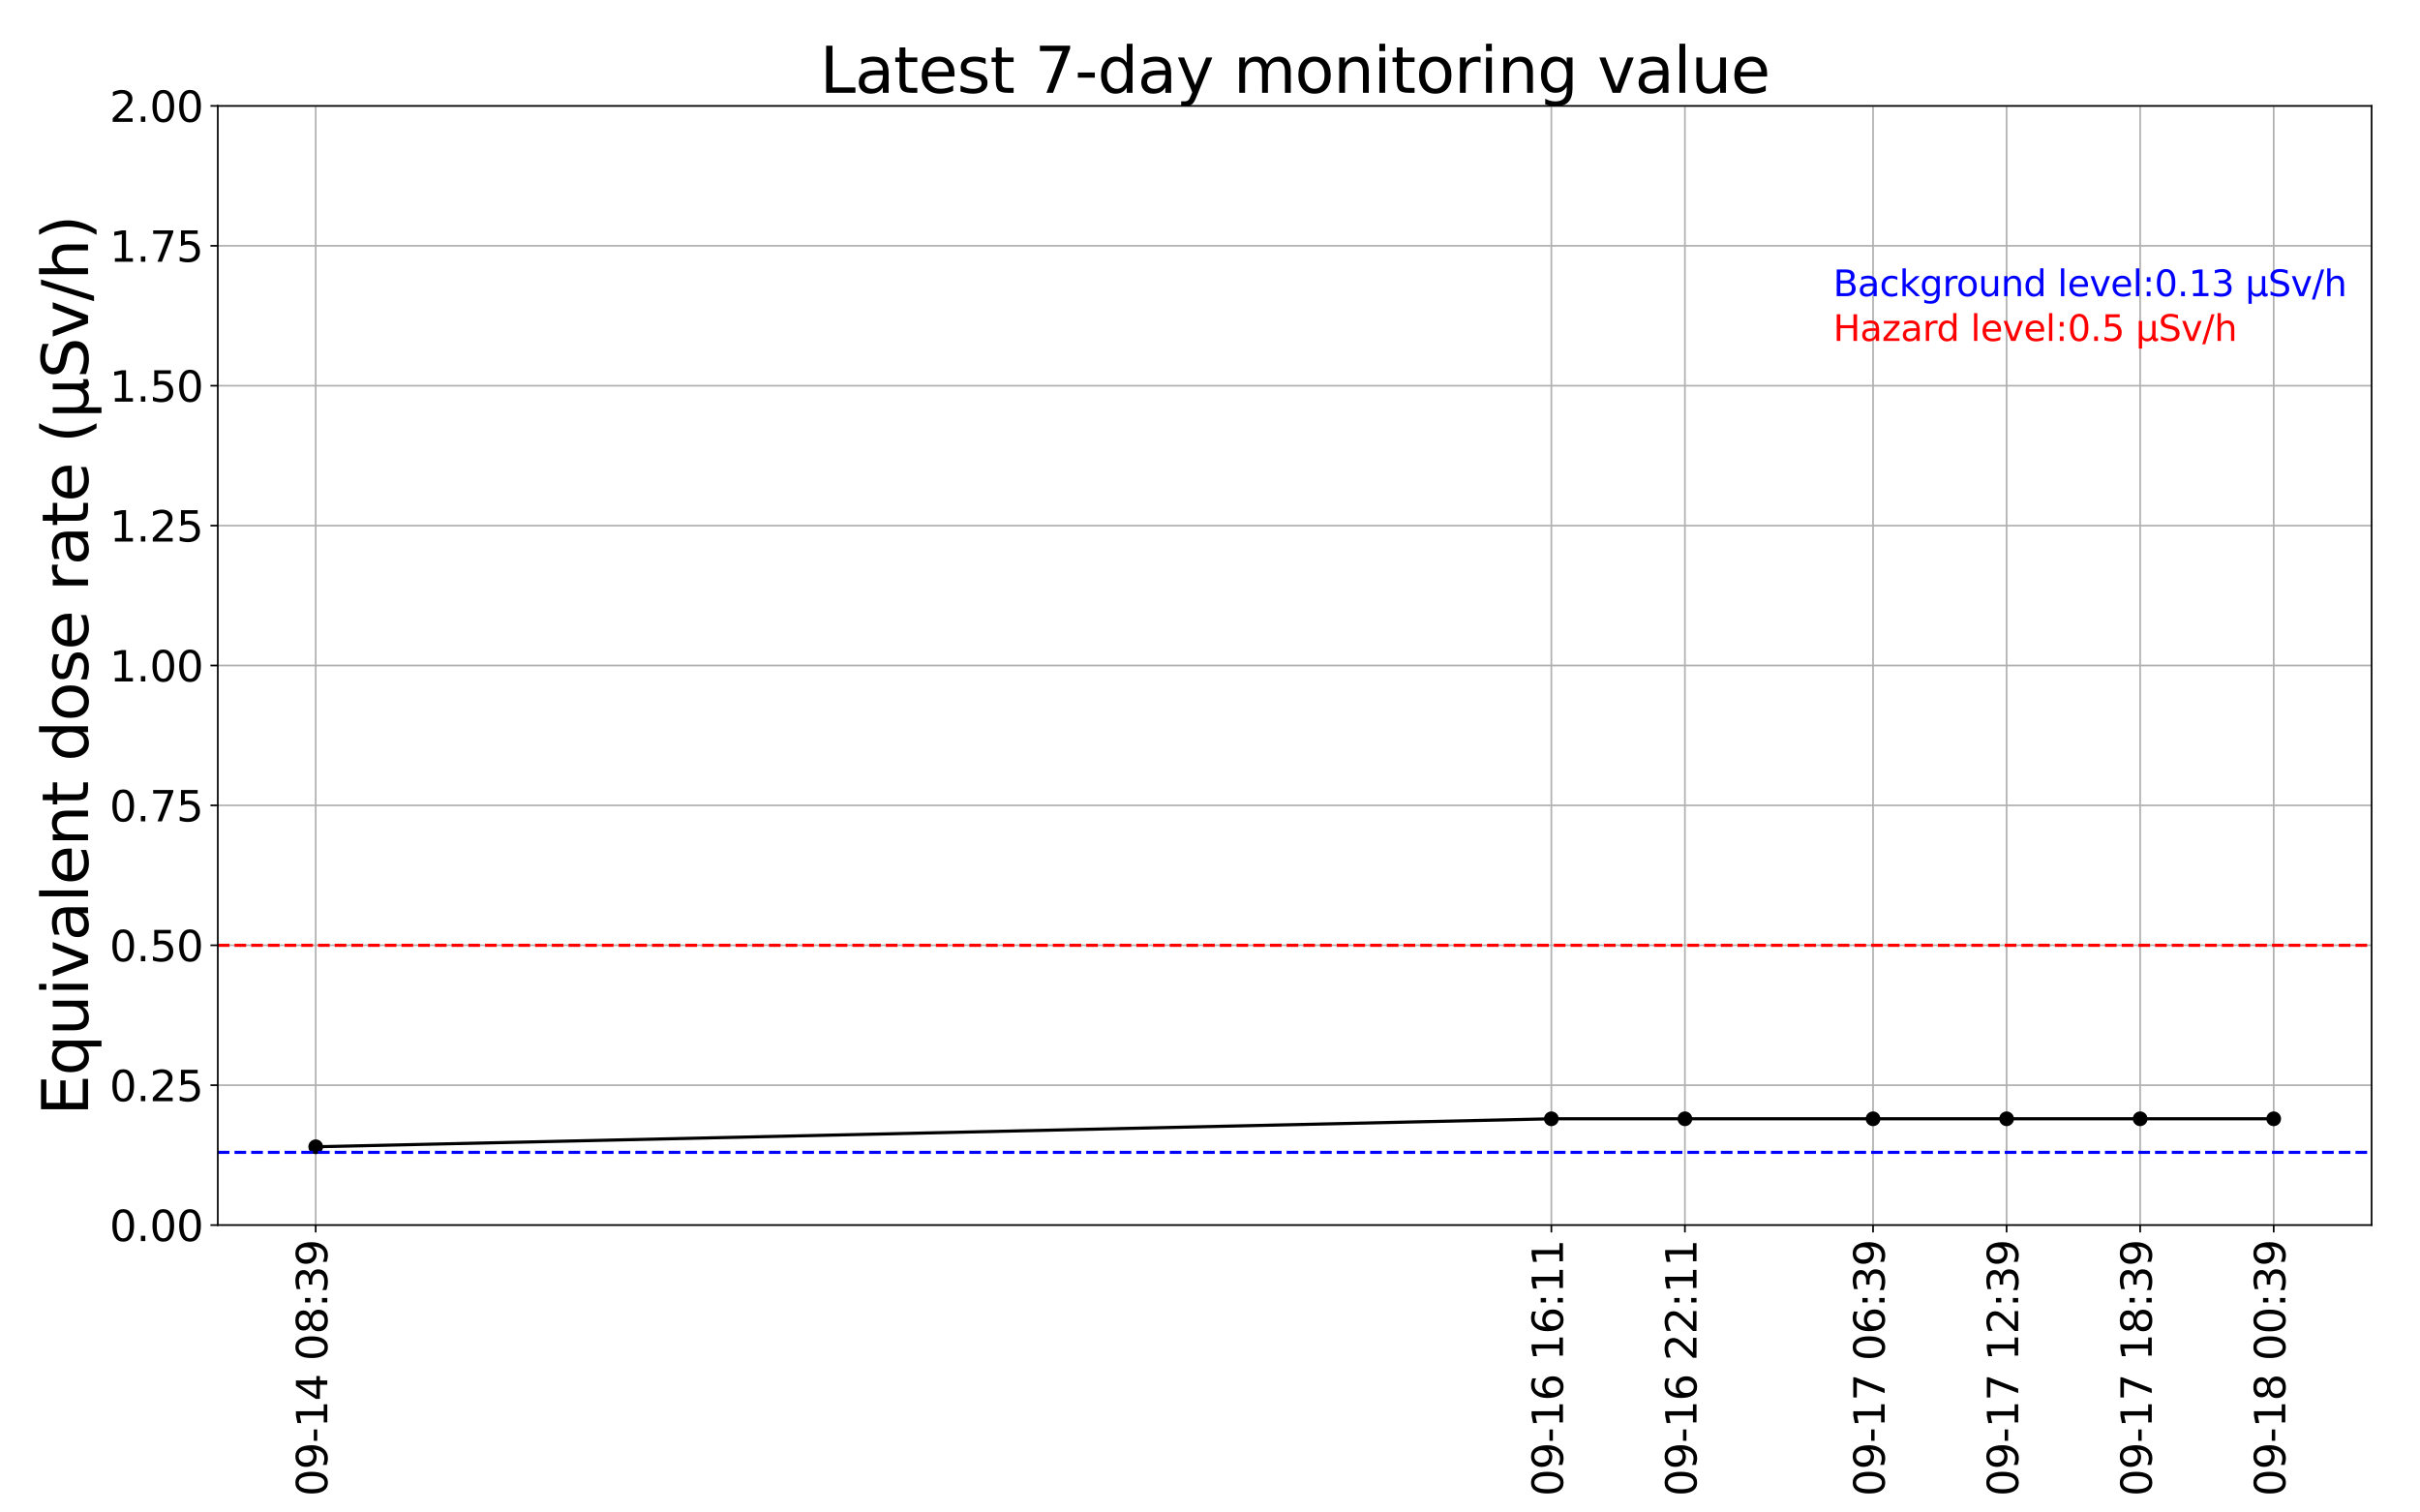<?xml version="1.0" encoding="utf-8" standalone="no"?>
<!DOCTYPE svg PUBLIC "-//W3C//DTD SVG 1.1//EN"
  "http://www.w3.org/Graphics/SVG/1.1/DTD/svg11.dtd">
<svg xmlns:xlink="http://www.w3.org/1999/xlink" width="1152pt" height="720pt" viewBox="0 0 1152 720" xmlns="http://www.w3.org/2000/svg" version="1.1">
 <defs>
  <style type="text/css">*{stroke-linejoin: round; stroke-linecap: butt}</style>
 </defs>
 <g id="figure_1">
  <g id="patch_1">
   <path d="M 0 720 
L 1152 720 
L 1152 0 
L 0 0 
z
" style="fill: #ffffff"/>
  </g>
  <g id="axes_1">
   <g id="patch_2">
    <path d="M 103.68 583.2 
L 1128.96 583.2 
L 1128.96 50.4 
L 103.68 50.4 
z
" style="fill: #ffffff"/>
   </g>
   <g id="matplotlib.axis_1">
    <g id="xtick_1">
     <g id="line2d_1">
      <path d="M 1082.356 583.2 
L 1082.356 50.4 
" clip-path="url(#p655466c804)" style="fill: none; stroke: #b0b0b0; stroke-width: 0.8; stroke-linecap: square"/>
     </g>
     <g id="line2d_2">
      <defs>
       <path id="m53874314ba" d="M 0 0 
L 0 3.5 
" style="stroke: #000000; stroke-width: 0.8"/>
      </defs>
      <g>
       <use xlink:href="#m53874314ba" x="1082.356" y="583.2" style="stroke: #000000; stroke-width: 0.8"/>
      </g>
     </g>
     <g id="text_1">
      <!-- 09-18 00:39 -->
      <g transform="translate(1087.875 712.309) rotate(-90) scale(0.2 -0.2)">
       <defs>
        <path id="DejaVuSans-30" d="M 2034 4250 
Q 1547 4250 1301 3770 
Q 1056 3291 1056 2328 
Q 1056 1369 1301 889 
Q 1547 409 2034 409 
Q 2525 409 2770 889 
Q 3016 1369 3016 2328 
Q 3016 3291 2770 3770 
Q 2525 4250 2034 4250 
z
M 2034 4750 
Q 2819 4750 3233 4129 
Q 3647 3509 3647 2328 
Q 3647 1150 3233 529 
Q 2819 -91 2034 -91 
Q 1250 -91 836 529 
Q 422 1150 422 2328 
Q 422 3509 836 4129 
Q 1250 4750 2034 4750 
z
" transform="scale(0.016)"/>
        <path id="DejaVuSans-39" d="M 703 97 
L 703 672 
Q 941 559 1184 500 
Q 1428 441 1663 441 
Q 2288 441 2617 861 
Q 2947 1281 2994 2138 
Q 2813 1869 2534 1725 
Q 2256 1581 1919 1581 
Q 1219 1581 811 2004 
Q 403 2428 403 3163 
Q 403 3881 828 4315 
Q 1253 4750 1959 4750 
Q 2769 4750 3195 4129 
Q 3622 3509 3622 2328 
Q 3622 1225 3098 567 
Q 2575 -91 1691 -91 
Q 1453 -91 1209 -44 
Q 966 3 703 97 
z
M 1959 2075 
Q 2384 2075 2632 2365 
Q 2881 2656 2881 3163 
Q 2881 3666 2632 3958 
Q 2384 4250 1959 4250 
Q 1534 4250 1286 3958 
Q 1038 3666 1038 3163 
Q 1038 2656 1286 2365 
Q 1534 2075 1959 2075 
z
" transform="scale(0.016)"/>
        <path id="DejaVuSans-2d" d="M 313 2009 
L 1997 2009 
L 1997 1497 
L 313 1497 
L 313 2009 
z
" transform="scale(0.016)"/>
        <path id="DejaVuSans-31" d="M 794 531 
L 1825 531 
L 1825 4091 
L 703 3866 
L 703 4441 
L 1819 4666 
L 2450 4666 
L 2450 531 
L 3481 531 
L 3481 0 
L 794 0 
L 794 531 
z
" transform="scale(0.016)"/>
        <path id="DejaVuSans-38" d="M 2034 2216 
Q 1584 2216 1326 1975 
Q 1069 1734 1069 1313 
Q 1069 891 1326 650 
Q 1584 409 2034 409 
Q 2484 409 2743 651 
Q 3003 894 3003 1313 
Q 3003 1734 2745 1975 
Q 2488 2216 2034 2216 
z
M 1403 2484 
Q 997 2584 770 2862 
Q 544 3141 544 3541 
Q 544 4100 942 4425 
Q 1341 4750 2034 4750 
Q 2731 4750 3128 4425 
Q 3525 4100 3525 3541 
Q 3525 3141 3298 2862 
Q 3072 2584 2669 2484 
Q 3125 2378 3379 2068 
Q 3634 1759 3634 1313 
Q 3634 634 3220 271 
Q 2806 -91 2034 -91 
Q 1263 -91 848 271 
Q 434 634 434 1313 
Q 434 1759 690 2068 
Q 947 2378 1403 2484 
z
M 1172 3481 
Q 1172 3119 1398 2916 
Q 1625 2713 2034 2713 
Q 2441 2713 2670 2916 
Q 2900 3119 2900 3481 
Q 2900 3844 2670 4047 
Q 2441 4250 2034 4250 
Q 1625 4250 1398 4047 
Q 1172 3844 1172 3481 
z
" transform="scale(0.016)"/>
        <path id="DejaVuSans-20" transform="scale(0.016)"/>
        <path id="DejaVuSans-3a" d="M 750 794 
L 1409 794 
L 1409 0 
L 750 0 
L 750 794 
z
M 750 3309 
L 1409 3309 
L 1409 2516 
L 750 2516 
L 750 3309 
z
" transform="scale(0.016)"/>
        <path id="DejaVuSans-33" d="M 2597 2516 
Q 3050 2419 3304 2112 
Q 3559 1806 3559 1356 
Q 3559 666 3084 287 
Q 2609 -91 1734 -91 
Q 1441 -91 1130 -33 
Q 819 25 488 141 
L 488 750 
Q 750 597 1062 519 
Q 1375 441 1716 441 
Q 2309 441 2620 675 
Q 2931 909 2931 1356 
Q 2931 1769 2642 2001 
Q 2353 2234 1838 2234 
L 1294 2234 
L 1294 2753 
L 1863 2753 
Q 2328 2753 2575 2939 
Q 2822 3125 2822 3475 
Q 2822 3834 2567 4026 
Q 2313 4219 1838 4219 
Q 1578 4219 1281 4162 
Q 984 4106 628 3988 
L 628 4550 
Q 988 4650 1302 4700 
Q 1616 4750 1894 4750 
Q 2613 4750 3031 4423 
Q 3450 4097 3450 3541 
Q 3450 3153 3228 2886 
Q 3006 2619 2597 2516 
z
" transform="scale(0.016)"/>
       </defs>
       <use xlink:href="#DejaVuSans-30"/>
       <use xlink:href="#DejaVuSans-39" x="63.623"/>
       <use xlink:href="#DejaVuSans-2d" x="127.246"/>
       <use xlink:href="#DejaVuSans-31" x="163.33"/>
       <use xlink:href="#DejaVuSans-38" x="226.953"/>
       <use xlink:href="#DejaVuSans-20" x="290.576"/>
       <use xlink:href="#DejaVuSans-30" x="322.363"/>
       <use xlink:href="#DejaVuSans-30" x="385.986"/>
       <use xlink:href="#DejaVuSans-3a" x="449.609"/>
       <use xlink:href="#DejaVuSans-33" x="483.301"/>
       <use xlink:href="#DejaVuSans-39" x="546.924"/>
      </g>
     </g>
    </g>
    <g id="xtick_2">
     <g id="line2d_3">
      <path d="M 1018.782 583.2 
L 1018.782 50.4 
" clip-path="url(#p655466c804)" style="fill: none; stroke: #b0b0b0; stroke-width: 0.8; stroke-linecap: square"/>
     </g>
     <g id="line2d_4">
      <g>
       <use xlink:href="#m53874314ba" x="1018.782" y="583.2" style="stroke: #000000; stroke-width: 0.8"/>
      </g>
     </g>
     <g id="text_2">
      <!-- 09-17 18:39 -->
      <g transform="translate(1024.301 712.309) rotate(-90) scale(0.2 -0.2)">
       <defs>
        <path id="DejaVuSans-37" d="M 525 4666 
L 3525 4666 
L 3525 4397 
L 1831 0 
L 1172 0 
L 2766 4134 
L 525 4134 
L 525 4666 
z
" transform="scale(0.016)"/>
       </defs>
       <use xlink:href="#DejaVuSans-30"/>
       <use xlink:href="#DejaVuSans-39" x="63.623"/>
       <use xlink:href="#DejaVuSans-2d" x="127.246"/>
       <use xlink:href="#DejaVuSans-31" x="163.33"/>
       <use xlink:href="#DejaVuSans-37" x="226.953"/>
       <use xlink:href="#DejaVuSans-20" x="290.576"/>
       <use xlink:href="#DejaVuSans-31" x="322.363"/>
       <use xlink:href="#DejaVuSans-38" x="385.986"/>
       <use xlink:href="#DejaVuSans-3a" x="449.609"/>
       <use xlink:href="#DejaVuSans-33" x="483.301"/>
       <use xlink:href="#DejaVuSans-39" x="546.924"/>
      </g>
     </g>
    </g>
    <g id="xtick_3">
     <g id="line2d_5">
      <path d="M 955.208 583.2 
L 955.208 50.4 
" clip-path="url(#p655466c804)" style="fill: none; stroke: #b0b0b0; stroke-width: 0.8; stroke-linecap: square"/>
     </g>
     <g id="line2d_6">
      <g>
       <use xlink:href="#m53874314ba" x="955.208" y="583.2" style="stroke: #000000; stroke-width: 0.8"/>
      </g>
     </g>
     <g id="text_3">
      <!-- 09-17 12:39 -->
      <g transform="translate(960.727 712.309) rotate(-90) scale(0.2 -0.2)">
       <defs>
        <path id="DejaVuSans-32" d="M 1228 531 
L 3431 531 
L 3431 0 
L 469 0 
L 469 531 
Q 828 903 1448 1529 
Q 2069 2156 2228 2338 
Q 2531 2678 2651 2914 
Q 2772 3150 2772 3378 
Q 2772 3750 2511 3984 
Q 2250 4219 1831 4219 
Q 1534 4219 1204 4116 
Q 875 4013 500 3803 
L 500 4441 
Q 881 4594 1212 4672 
Q 1544 4750 1819 4750 
Q 2544 4750 2975 4387 
Q 3406 4025 3406 3419 
Q 3406 3131 3298 2873 
Q 3191 2616 2906 2266 
Q 2828 2175 2409 1742 
Q 1991 1309 1228 531 
z
" transform="scale(0.016)"/>
       </defs>
       <use xlink:href="#DejaVuSans-30"/>
       <use xlink:href="#DejaVuSans-39" x="63.623"/>
       <use xlink:href="#DejaVuSans-2d" x="127.246"/>
       <use xlink:href="#DejaVuSans-31" x="163.33"/>
       <use xlink:href="#DejaVuSans-37" x="226.953"/>
       <use xlink:href="#DejaVuSans-20" x="290.576"/>
       <use xlink:href="#DejaVuSans-31" x="322.363"/>
       <use xlink:href="#DejaVuSans-32" x="385.986"/>
       <use xlink:href="#DejaVuSans-3a" x="449.609"/>
       <use xlink:href="#DejaVuSans-33" x="483.301"/>
       <use xlink:href="#DejaVuSans-39" x="546.924"/>
      </g>
     </g>
    </g>
    <g id="xtick_4">
     <g id="line2d_7">
      <path d="M 891.631 583.2 
L 891.631 50.4 
" clip-path="url(#p655466c804)" style="fill: none; stroke: #b0b0b0; stroke-width: 0.8; stroke-linecap: square"/>
     </g>
     <g id="line2d_8">
      <g>
       <use xlink:href="#m53874314ba" x="891.631" y="583.2" style="stroke: #000000; stroke-width: 0.8"/>
      </g>
     </g>
     <g id="text_4">
      <!-- 09-17 06:39 -->
      <g transform="translate(897.15 712.309) rotate(-90) scale(0.2 -0.2)">
       <defs>
        <path id="DejaVuSans-36" d="M 2113 2584 
Q 1688 2584 1439 2293 
Q 1191 2003 1191 1497 
Q 1191 994 1439 701 
Q 1688 409 2113 409 
Q 2538 409 2786 701 
Q 3034 994 3034 1497 
Q 3034 2003 2786 2293 
Q 2538 2584 2113 2584 
z
M 3366 4563 
L 3366 3988 
Q 3128 4100 2886 4159 
Q 2644 4219 2406 4219 
Q 1781 4219 1451 3797 
Q 1122 3375 1075 2522 
Q 1259 2794 1537 2939 
Q 1816 3084 2150 3084 
Q 2853 3084 3261 2657 
Q 3669 2231 3669 1497 
Q 3669 778 3244 343 
Q 2819 -91 2113 -91 
Q 1303 -91 875 529 
Q 447 1150 447 2328 
Q 447 3434 972 4092 
Q 1497 4750 2381 4750 
Q 2619 4750 2861 4703 
Q 3103 4656 3366 4563 
z
" transform="scale(0.016)"/>
       </defs>
       <use xlink:href="#DejaVuSans-30"/>
       <use xlink:href="#DejaVuSans-39" x="63.623"/>
       <use xlink:href="#DejaVuSans-2d" x="127.246"/>
       <use xlink:href="#DejaVuSans-31" x="163.33"/>
       <use xlink:href="#DejaVuSans-37" x="226.953"/>
       <use xlink:href="#DejaVuSans-20" x="290.576"/>
       <use xlink:href="#DejaVuSans-30" x="322.363"/>
       <use xlink:href="#DejaVuSans-36" x="385.986"/>
       <use xlink:href="#DejaVuSans-3a" x="449.609"/>
       <use xlink:href="#DejaVuSans-33" x="483.301"/>
       <use xlink:href="#DejaVuSans-39" x="546.924"/>
      </g>
     </g>
    </g>
    <g id="xtick_5">
     <g id="line2d_9">
      <path d="M 802.076 583.2 
L 802.076 50.4 
" clip-path="url(#p655466c804)" style="fill: none; stroke: #b0b0b0; stroke-width: 0.8; stroke-linecap: square"/>
     </g>
     <g id="line2d_10">
      <g>
       <use xlink:href="#m53874314ba" x="802.076" y="583.2" style="stroke: #000000; stroke-width: 0.8"/>
      </g>
     </g>
     <g id="text_5">
      <!-- 09-16 22:11 -->
      <g transform="translate(807.595 712.309) rotate(-90) scale(0.2 -0.2)">
       <use xlink:href="#DejaVuSans-30"/>
       <use xlink:href="#DejaVuSans-39" x="63.623"/>
       <use xlink:href="#DejaVuSans-2d" x="127.246"/>
       <use xlink:href="#DejaVuSans-31" x="163.33"/>
       <use xlink:href="#DejaVuSans-36" x="226.953"/>
       <use xlink:href="#DejaVuSans-20" x="290.576"/>
       <use xlink:href="#DejaVuSans-32" x="322.363"/>
       <use xlink:href="#DejaVuSans-32" x="385.986"/>
       <use xlink:href="#DejaVuSans-3a" x="449.609"/>
       <use xlink:href="#DejaVuSans-31" x="483.301"/>
       <use xlink:href="#DejaVuSans-31" x="546.924"/>
      </g>
     </g>
    </g>
    <g id="xtick_6">
     <g id="line2d_11">
      <path d="M 738.502 583.2 
L 738.502 50.4 
" clip-path="url(#p655466c804)" style="fill: none; stroke: #b0b0b0; stroke-width: 0.8; stroke-linecap: square"/>
     </g>
     <g id="line2d_12">
      <g>
       <use xlink:href="#m53874314ba" x="738.502" y="583.2" style="stroke: #000000; stroke-width: 0.8"/>
      </g>
     </g>
     <g id="text_6">
      <!-- 09-16 16:11 -->
      <g transform="translate(744.021 712.309) rotate(-90) scale(0.2 -0.2)">
       <use xlink:href="#DejaVuSans-30"/>
       <use xlink:href="#DejaVuSans-39" x="63.623"/>
       <use xlink:href="#DejaVuSans-2d" x="127.246"/>
       <use xlink:href="#DejaVuSans-31" x="163.33"/>
       <use xlink:href="#DejaVuSans-36" x="226.953"/>
       <use xlink:href="#DejaVuSans-20" x="290.576"/>
       <use xlink:href="#DejaVuSans-31" x="322.363"/>
       <use xlink:href="#DejaVuSans-36" x="385.986"/>
       <use xlink:href="#DejaVuSans-3a" x="449.609"/>
       <use xlink:href="#DejaVuSans-31" x="483.301"/>
       <use xlink:href="#DejaVuSans-31" x="546.924"/>
      </g>
     </g>
    </g>
    <g id="xtick_7">
     <g id="line2d_13">
      <path d="M 150.284 583.2 
L 150.284 50.4 
" clip-path="url(#p655466c804)" style="fill: none; stroke: #b0b0b0; stroke-width: 0.8; stroke-linecap: square"/>
     </g>
     <g id="line2d_14">
      <g>
       <use xlink:href="#m53874314ba" x="150.284" y="583.2" style="stroke: #000000; stroke-width: 0.8"/>
      </g>
     </g>
     <g id="text_7">
      <!-- 09-14 08:39 -->
      <g transform="translate(155.802 712.309) rotate(-90) scale(0.2 -0.2)">
       <defs>
        <path id="DejaVuSans-34" d="M 2419 4116 
L 825 1625 
L 2419 1625 
L 2419 4116 
z
M 2253 4666 
L 3047 4666 
L 3047 1625 
L 3713 1625 
L 3713 1100 
L 3047 1100 
L 3047 0 
L 2419 0 
L 2419 1100 
L 313 1100 
L 313 1709 
L 2253 4666 
z
" transform="scale(0.016)"/>
       </defs>
       <use xlink:href="#DejaVuSans-30"/>
       <use xlink:href="#DejaVuSans-39" x="63.623"/>
       <use xlink:href="#DejaVuSans-2d" x="127.246"/>
       <use xlink:href="#DejaVuSans-31" x="163.33"/>
       <use xlink:href="#DejaVuSans-34" x="226.953"/>
       <use xlink:href="#DejaVuSans-20" x="290.576"/>
       <use xlink:href="#DejaVuSans-30" x="322.363"/>
       <use xlink:href="#DejaVuSans-38" x="385.986"/>
       <use xlink:href="#DejaVuSans-3a" x="449.609"/>
       <use xlink:href="#DejaVuSans-33" x="483.301"/>
       <use xlink:href="#DejaVuSans-39" x="546.924"/>
      </g>
     </g>
    </g>
   </g>
   <g id="matplotlib.axis_2">
    <g id="ytick_1">
     <g id="line2d_15">
      <path d="M 103.68 583.2 
L 1128.96 583.2 
" clip-path="url(#p655466c804)" style="fill: none; stroke: #b0b0b0; stroke-width: 0.8; stroke-linecap: square"/>
     </g>
     <g id="line2d_16">
      <defs>
       <path id="m4d4f317a4c" d="M 0 0 
L -3.5 0 
" style="stroke: #000000; stroke-width: 0.8"/>
      </defs>
      <g>
       <use xlink:href="#m4d4f317a4c" x="103.68" y="583.2" style="stroke: #000000; stroke-width: 0.8"/>
      </g>
     </g>
     <g id="text_8">
      <!-- 0.00 -->
      <g transform="translate(52.149 590.798) scale(0.2 -0.2)">
       <defs>
        <path id="DejaVuSans-2e" d="M 684 794 
L 1344 794 
L 1344 0 
L 684 0 
L 684 794 
z
" transform="scale(0.016)"/>
       </defs>
       <use xlink:href="#DejaVuSans-30"/>
       <use xlink:href="#DejaVuSans-2e" x="63.623"/>
       <use xlink:href="#DejaVuSans-30" x="95.41"/>
       <use xlink:href="#DejaVuSans-30" x="159.033"/>
      </g>
     </g>
    </g>
    <g id="ytick_2">
     <g id="line2d_17">
      <path d="M 103.68 516.6 
L 1128.96 516.6 
" clip-path="url(#p655466c804)" style="fill: none; stroke: #b0b0b0; stroke-width: 0.8; stroke-linecap: square"/>
     </g>
     <g id="line2d_18">
      <g>
       <use xlink:href="#m4d4f317a4c" x="103.68" y="516.6" style="stroke: #000000; stroke-width: 0.8"/>
      </g>
     </g>
     <g id="text_9">
      <!-- 0.25 -->
      <g transform="translate(52.149 524.198) scale(0.2 -0.2)">
       <defs>
        <path id="DejaVuSans-35" d="M 691 4666 
L 3169 4666 
L 3169 4134 
L 1269 4134 
L 1269 2991 
Q 1406 3038 1543 3061 
Q 1681 3084 1819 3084 
Q 2600 3084 3056 2656 
Q 3513 2228 3513 1497 
Q 3513 744 3044 326 
Q 2575 -91 1722 -91 
Q 1428 -91 1123 -41 
Q 819 9 494 109 
L 494 744 
Q 775 591 1075 516 
Q 1375 441 1709 441 
Q 2250 441 2565 725 
Q 2881 1009 2881 1497 
Q 2881 1984 2565 2268 
Q 2250 2553 1709 2553 
Q 1456 2553 1204 2497 
Q 953 2441 691 2322 
L 691 4666 
z
" transform="scale(0.016)"/>
       </defs>
       <use xlink:href="#DejaVuSans-30"/>
       <use xlink:href="#DejaVuSans-2e" x="63.623"/>
       <use xlink:href="#DejaVuSans-32" x="95.41"/>
       <use xlink:href="#DejaVuSans-35" x="159.033"/>
      </g>
     </g>
    </g>
    <g id="ytick_3">
     <g id="line2d_19">
      <path d="M 103.68 450 
L 1128.96 450 
" clip-path="url(#p655466c804)" style="fill: none; stroke: #b0b0b0; stroke-width: 0.8; stroke-linecap: square"/>
     </g>
     <g id="line2d_20">
      <g>
       <use xlink:href="#m4d4f317a4c" x="103.68" y="450" style="stroke: #000000; stroke-width: 0.8"/>
      </g>
     </g>
     <g id="text_10">
      <!-- 0.50 -->
      <g transform="translate(52.149 457.598) scale(0.2 -0.2)">
       <use xlink:href="#DejaVuSans-30"/>
       <use xlink:href="#DejaVuSans-2e" x="63.623"/>
       <use xlink:href="#DejaVuSans-35" x="95.41"/>
       <use xlink:href="#DejaVuSans-30" x="159.033"/>
      </g>
     </g>
    </g>
    <g id="ytick_4">
     <g id="line2d_21">
      <path d="M 103.68 383.4 
L 1128.96 383.4 
" clip-path="url(#p655466c804)" style="fill: none; stroke: #b0b0b0; stroke-width: 0.8; stroke-linecap: square"/>
     </g>
     <g id="line2d_22">
      <g>
       <use xlink:href="#m4d4f317a4c" x="103.68" y="383.4" style="stroke: #000000; stroke-width: 0.8"/>
      </g>
     </g>
     <g id="text_11">
      <!-- 0.75 -->
      <g transform="translate(52.149 390.998) scale(0.2 -0.2)">
       <use xlink:href="#DejaVuSans-30"/>
       <use xlink:href="#DejaVuSans-2e" x="63.623"/>
       <use xlink:href="#DejaVuSans-37" x="95.41"/>
       <use xlink:href="#DejaVuSans-35" x="159.033"/>
      </g>
     </g>
    </g>
    <g id="ytick_5">
     <g id="line2d_23">
      <path d="M 103.68 316.8 
L 1128.96 316.8 
" clip-path="url(#p655466c804)" style="fill: none; stroke: #b0b0b0; stroke-width: 0.8; stroke-linecap: square"/>
     </g>
     <g id="line2d_24">
      <g>
       <use xlink:href="#m4d4f317a4c" x="103.68" y="316.8" style="stroke: #000000; stroke-width: 0.8"/>
      </g>
     </g>
     <g id="text_12">
      <!-- 1.00 -->
      <g transform="translate(52.149 324.398) scale(0.2 -0.2)">
       <use xlink:href="#DejaVuSans-31"/>
       <use xlink:href="#DejaVuSans-2e" x="63.623"/>
       <use xlink:href="#DejaVuSans-30" x="95.41"/>
       <use xlink:href="#DejaVuSans-30" x="159.033"/>
      </g>
     </g>
    </g>
    <g id="ytick_6">
     <g id="line2d_25">
      <path d="M 103.68 250.2 
L 1128.96 250.2 
" clip-path="url(#p655466c804)" style="fill: none; stroke: #b0b0b0; stroke-width: 0.8; stroke-linecap: square"/>
     </g>
     <g id="line2d_26">
      <g>
       <use xlink:href="#m4d4f317a4c" x="103.68" y="250.2" style="stroke: #000000; stroke-width: 0.8"/>
      </g>
     </g>
     <g id="text_13">
      <!-- 1.25 -->
      <g transform="translate(52.149 257.798) scale(0.2 -0.2)">
       <use xlink:href="#DejaVuSans-31"/>
       <use xlink:href="#DejaVuSans-2e" x="63.623"/>
       <use xlink:href="#DejaVuSans-32" x="95.41"/>
       <use xlink:href="#DejaVuSans-35" x="159.033"/>
      </g>
     </g>
    </g>
    <g id="ytick_7">
     <g id="line2d_27">
      <path d="M 103.68 183.6 
L 1128.96 183.6 
" clip-path="url(#p655466c804)" style="fill: none; stroke: #b0b0b0; stroke-width: 0.8; stroke-linecap: square"/>
     </g>
     <g id="line2d_28">
      <g>
       <use xlink:href="#m4d4f317a4c" x="103.68" y="183.6" style="stroke: #000000; stroke-width: 0.8"/>
      </g>
     </g>
     <g id="text_14">
      <!-- 1.50 -->
      <g transform="translate(52.149 191.198) scale(0.2 -0.2)">
       <use xlink:href="#DejaVuSans-31"/>
       <use xlink:href="#DejaVuSans-2e" x="63.623"/>
       <use xlink:href="#DejaVuSans-35" x="95.41"/>
       <use xlink:href="#DejaVuSans-30" x="159.033"/>
      </g>
     </g>
    </g>
    <g id="ytick_8">
     <g id="line2d_29">
      <path d="M 103.68 117 
L 1128.96 117 
" clip-path="url(#p655466c804)" style="fill: none; stroke: #b0b0b0; stroke-width: 0.8; stroke-linecap: square"/>
     </g>
     <g id="line2d_30">
      <g>
       <use xlink:href="#m4d4f317a4c" x="103.68" y="117" style="stroke: #000000; stroke-width: 0.8"/>
      </g>
     </g>
     <g id="text_15">
      <!-- 1.75 -->
      <g transform="translate(52.149 124.598) scale(0.2 -0.2)">
       <use xlink:href="#DejaVuSans-31"/>
       <use xlink:href="#DejaVuSans-2e" x="63.623"/>
       <use xlink:href="#DejaVuSans-37" x="95.41"/>
       <use xlink:href="#DejaVuSans-35" x="159.033"/>
      </g>
     </g>
    </g>
    <g id="ytick_9">
     <g id="line2d_31">
      <path d="M 103.68 50.4 
L 1128.96 50.4 
" clip-path="url(#p655466c804)" style="fill: none; stroke: #b0b0b0; stroke-width: 0.8; stroke-linecap: square"/>
     </g>
     <g id="line2d_32">
      <g>
       <use xlink:href="#m4d4f317a4c" x="103.68" y="50.4" style="stroke: #000000; stroke-width: 0.8"/>
      </g>
     </g>
     <g id="text_16">
      <!-- 2.00 -->
      <g transform="translate(52.149 57.998) scale(0.2 -0.2)">
       <use xlink:href="#DejaVuSans-32"/>
       <use xlink:href="#DejaVuSans-2e" x="63.623"/>
       <use xlink:href="#DejaVuSans-30" x="95.41"/>
       <use xlink:href="#DejaVuSans-30" x="159.033"/>
      </g>
     </g>
    </g>
    <g id="text_17">
     <!-- Equivalent dose rate (μSv/h) -->
     <g transform="translate(41.91 531.052) rotate(-90) scale(0.3 -0.3)">
      <defs>
       <path id="DejaVuSans-45" d="M 628 4666 
L 3578 4666 
L 3578 4134 
L 1259 4134 
L 1259 2753 
L 3481 2753 
L 3481 2222 
L 1259 2222 
L 1259 531 
L 3634 531 
L 3634 0 
L 628 0 
L 628 4666 
z
" transform="scale(0.016)"/>
       <path id="DejaVuSans-71" d="M 947 1747 
Q 947 1113 1208 752 
Q 1469 391 1925 391 
Q 2381 391 2643 752 
Q 2906 1113 2906 1747 
Q 2906 2381 2643 2742 
Q 2381 3103 1925 3103 
Q 1469 3103 1208 2742 
Q 947 2381 947 1747 
z
M 2906 525 
Q 2725 213 2448 61 
Q 2172 -91 1784 -91 
Q 1150 -91 751 415 
Q 353 922 353 1747 
Q 353 2572 751 3078 
Q 1150 3584 1784 3584 
Q 2172 3584 2448 3432 
Q 2725 3281 2906 2969 
L 2906 3500 
L 3481 3500 
L 3481 -1331 
L 2906 -1331 
L 2906 525 
z
" transform="scale(0.016)"/>
       <path id="DejaVuSans-75" d="M 544 1381 
L 544 3500 
L 1119 3500 
L 1119 1403 
Q 1119 906 1312 657 
Q 1506 409 1894 409 
Q 2359 409 2629 706 
Q 2900 1003 2900 1516 
L 2900 3500 
L 3475 3500 
L 3475 0 
L 2900 0 
L 2900 538 
Q 2691 219 2414 64 
Q 2138 -91 1772 -91 
Q 1169 -91 856 284 
Q 544 659 544 1381 
z
M 1991 3584 
L 1991 3584 
z
" transform="scale(0.016)"/>
       <path id="DejaVuSans-69" d="M 603 3500 
L 1178 3500 
L 1178 0 
L 603 0 
L 603 3500 
z
M 603 4863 
L 1178 4863 
L 1178 4134 
L 603 4134 
L 603 4863 
z
" transform="scale(0.016)"/>
       <path id="DejaVuSans-76" d="M 191 3500 
L 800 3500 
L 1894 563 
L 2988 3500 
L 3597 3500 
L 2284 0 
L 1503 0 
L 191 3500 
z
" transform="scale(0.016)"/>
       <path id="DejaVuSans-61" d="M 2194 1759 
Q 1497 1759 1228 1600 
Q 959 1441 959 1056 
Q 959 750 1161 570 
Q 1363 391 1709 391 
Q 2188 391 2477 730 
Q 2766 1069 2766 1631 
L 2766 1759 
L 2194 1759 
z
M 3341 1997 
L 3341 0 
L 2766 0 
L 2766 531 
Q 2569 213 2275 61 
Q 1981 -91 1556 -91 
Q 1019 -91 701 211 
Q 384 513 384 1019 
Q 384 1609 779 1909 
Q 1175 2209 1959 2209 
L 2766 2209 
L 2766 2266 
Q 2766 2663 2505 2880 
Q 2244 3097 1772 3097 
Q 1472 3097 1187 3025 
Q 903 2953 641 2809 
L 641 3341 
Q 956 3463 1253 3523 
Q 1550 3584 1831 3584 
Q 2591 3584 2966 3190 
Q 3341 2797 3341 1997 
z
" transform="scale(0.016)"/>
       <path id="DejaVuSans-6c" d="M 603 4863 
L 1178 4863 
L 1178 0 
L 603 0 
L 603 4863 
z
" transform="scale(0.016)"/>
       <path id="DejaVuSans-65" d="M 3597 1894 
L 3597 1613 
L 953 1613 
Q 991 1019 1311 708 
Q 1631 397 2203 397 
Q 2534 397 2845 478 
Q 3156 559 3463 722 
L 3463 178 
Q 3153 47 2828 -22 
Q 2503 -91 2169 -91 
Q 1331 -91 842 396 
Q 353 884 353 1716 
Q 353 2575 817 3079 
Q 1281 3584 2069 3584 
Q 2775 3584 3186 3129 
Q 3597 2675 3597 1894 
z
M 3022 2063 
Q 3016 2534 2758 2815 
Q 2500 3097 2075 3097 
Q 1594 3097 1305 2825 
Q 1016 2553 972 2059 
L 3022 2063 
z
" transform="scale(0.016)"/>
       <path id="DejaVuSans-6e" d="M 3513 2113 
L 3513 0 
L 2938 0 
L 2938 2094 
Q 2938 2591 2744 2837 
Q 2550 3084 2163 3084 
Q 1697 3084 1428 2787 
Q 1159 2491 1159 1978 
L 1159 0 
L 581 0 
L 581 3500 
L 1159 3500 
L 1159 2956 
Q 1366 3272 1645 3428 
Q 1925 3584 2291 3584 
Q 2894 3584 3203 3211 
Q 3513 2838 3513 2113 
z
" transform="scale(0.016)"/>
       <path id="DejaVuSans-74" d="M 1172 4494 
L 1172 3500 
L 2356 3500 
L 2356 3053 
L 1172 3053 
L 1172 1153 
Q 1172 725 1289 603 
Q 1406 481 1766 481 
L 2356 481 
L 2356 0 
L 1766 0 
Q 1100 0 847 248 
Q 594 497 594 1153 
L 594 3053 
L 172 3053 
L 172 3500 
L 594 3500 
L 594 4494 
L 1172 4494 
z
" transform="scale(0.016)"/>
       <path id="DejaVuSans-64" d="M 2906 2969 
L 2906 4863 
L 3481 4863 
L 3481 0 
L 2906 0 
L 2906 525 
Q 2725 213 2448 61 
Q 2172 -91 1784 -91 
Q 1150 -91 751 415 
Q 353 922 353 1747 
Q 353 2572 751 3078 
Q 1150 3584 1784 3584 
Q 2172 3584 2448 3432 
Q 2725 3281 2906 2969 
z
M 947 1747 
Q 947 1113 1208 752 
Q 1469 391 1925 391 
Q 2381 391 2643 752 
Q 2906 1113 2906 1747 
Q 2906 2381 2643 2742 
Q 2381 3103 1925 3103 
Q 1469 3103 1208 2742 
Q 947 2381 947 1747 
z
" transform="scale(0.016)"/>
       <path id="DejaVuSans-6f" d="M 1959 3097 
Q 1497 3097 1228 2736 
Q 959 2375 959 1747 
Q 959 1119 1226 758 
Q 1494 397 1959 397 
Q 2419 397 2687 759 
Q 2956 1122 2956 1747 
Q 2956 2369 2687 2733 
Q 2419 3097 1959 3097 
z
M 1959 3584 
Q 2709 3584 3137 3096 
Q 3566 2609 3566 1747 
Q 3566 888 3137 398 
Q 2709 -91 1959 -91 
Q 1206 -91 779 398 
Q 353 888 353 1747 
Q 353 2609 779 3096 
Q 1206 3584 1959 3584 
z
" transform="scale(0.016)"/>
       <path id="DejaVuSans-73" d="M 2834 3397 
L 2834 2853 
Q 2591 2978 2328 3040 
Q 2066 3103 1784 3103 
Q 1356 3103 1142 2972 
Q 928 2841 928 2578 
Q 928 2378 1081 2264 
Q 1234 2150 1697 2047 
L 1894 2003 
Q 2506 1872 2764 1633 
Q 3022 1394 3022 966 
Q 3022 478 2636 193 
Q 2250 -91 1575 -91 
Q 1294 -91 989 -36 
Q 684 19 347 128 
L 347 722 
Q 666 556 975 473 
Q 1284 391 1588 391 
Q 1994 391 2212 530 
Q 2431 669 2431 922 
Q 2431 1156 2273 1281 
Q 2116 1406 1581 1522 
L 1381 1569 
Q 847 1681 609 1914 
Q 372 2147 372 2553 
Q 372 3047 722 3315 
Q 1072 3584 1716 3584 
Q 2034 3584 2315 3537 
Q 2597 3491 2834 3397 
z
" transform="scale(0.016)"/>
       <path id="DejaVuSans-72" d="M 2631 2963 
Q 2534 3019 2420 3045 
Q 2306 3072 2169 3072 
Q 1681 3072 1420 2755 
Q 1159 2438 1159 1844 
L 1159 0 
L 581 0 
L 581 3500 
L 1159 3500 
L 1159 2956 
Q 1341 3275 1631 3429 
Q 1922 3584 2338 3584 
Q 2397 3584 2469 3576 
Q 2541 3569 2628 3553 
L 2631 2963 
z
" transform="scale(0.016)"/>
       <path id="DejaVuSans-28" d="M 1984 4856 
Q 1566 4138 1362 3434 
Q 1159 2731 1159 2009 
Q 1159 1288 1364 580 
Q 1569 -128 1984 -844 
L 1484 -844 
Q 1016 -109 783 600 
Q 550 1309 550 2009 
Q 550 2706 781 3412 
Q 1013 4119 1484 4856 
L 1984 4856 
z
" transform="scale(0.016)"/>
       <path id="DejaVuSans-3bc" d="M 544 -1331 
L 544 3500 
L 1119 3500 
L 1119 1325 
Q 1119 872 1334 640 
Q 1550 409 1972 409 
Q 2434 409 2667 671 
Q 2900 934 2900 1459 
L 2900 3500 
L 3475 3500 
L 3475 806 
Q 3475 619 3529 530 
Q 3584 441 3700 441 
Q 3728 441 3778 458 
Q 3828 475 3916 513 
L 3916 50 
Q 3788 -22 3673 -56 
Q 3559 -91 3450 -91 
Q 3234 -91 3106 31 
Q 2978 153 2931 403 
Q 2775 156 2548 32 
Q 2322 -91 2016 -91 
Q 1697 -91 1473 31 
Q 1250 153 1119 397 
L 1119 -1331 
L 544 -1331 
z
" transform="scale(0.016)"/>
       <path id="DejaVuSans-53" d="M 3425 4513 
L 3425 3897 
Q 3066 4069 2747 4153 
Q 2428 4238 2131 4238 
Q 1616 4238 1336 4038 
Q 1056 3838 1056 3469 
Q 1056 3159 1242 3001 
Q 1428 2844 1947 2747 
L 2328 2669 
Q 3034 2534 3370 2195 
Q 3706 1856 3706 1288 
Q 3706 609 3251 259 
Q 2797 -91 1919 -91 
Q 1588 -91 1214 -16 
Q 841 59 441 206 
L 441 856 
Q 825 641 1194 531 
Q 1563 422 1919 422 
Q 2459 422 2753 634 
Q 3047 847 3047 1241 
Q 3047 1584 2836 1778 
Q 2625 1972 2144 2069 
L 1759 2144 
Q 1053 2284 737 2584 
Q 422 2884 422 3419 
Q 422 4038 858 4394 
Q 1294 4750 2059 4750 
Q 2388 4750 2728 4690 
Q 3069 4631 3425 4513 
z
" transform="scale(0.016)"/>
       <path id="DejaVuSans-2f" d="M 1625 4666 
L 2156 4666 
L 531 -594 
L 0 -594 
L 1625 4666 
z
" transform="scale(0.016)"/>
       <path id="DejaVuSans-68" d="M 3513 2113 
L 3513 0 
L 2938 0 
L 2938 2094 
Q 2938 2591 2744 2837 
Q 2550 3084 2163 3084 
Q 1697 3084 1428 2787 
Q 1159 2491 1159 1978 
L 1159 0 
L 581 0 
L 581 4863 
L 1159 4863 
L 1159 2956 
Q 1366 3272 1645 3428 
Q 1925 3584 2291 3584 
Q 2894 3584 3203 3211 
Q 3513 2838 3513 2113 
z
" transform="scale(0.016)"/>
       <path id="DejaVuSans-29" d="M 513 4856 
L 1013 4856 
Q 1481 4119 1714 3412 
Q 1947 2706 1947 2009 
Q 1947 1309 1714 600 
Q 1481 -109 1013 -844 
L 513 -844 
Q 928 -128 1133 580 
Q 1338 1288 1338 2009 
Q 1338 2731 1133 3434 
Q 928 4138 513 4856 
z
" transform="scale(0.016)"/>
      </defs>
      <use xlink:href="#DejaVuSans-45"/>
      <use xlink:href="#DejaVuSans-71" x="63.184"/>
      <use xlink:href="#DejaVuSans-75" x="126.66"/>
      <use xlink:href="#DejaVuSans-69" x="190.039"/>
      <use xlink:href="#DejaVuSans-76" x="217.822"/>
      <use xlink:href="#DejaVuSans-61" x="277.002"/>
      <use xlink:href="#DejaVuSans-6c" x="338.281"/>
      <use xlink:href="#DejaVuSans-65" x="366.064"/>
      <use xlink:href="#DejaVuSans-6e" x="427.588"/>
      <use xlink:href="#DejaVuSans-74" x="490.967"/>
      <use xlink:href="#DejaVuSans-20" x="530.176"/>
      <use xlink:href="#DejaVuSans-64" x="561.963"/>
      <use xlink:href="#DejaVuSans-6f" x="625.439"/>
      <use xlink:href="#DejaVuSans-73" x="686.621"/>
      <use xlink:href="#DejaVuSans-65" x="738.721"/>
      <use xlink:href="#DejaVuSans-20" x="800.244"/>
      <use xlink:href="#DejaVuSans-72" x="832.031"/>
      <use xlink:href="#DejaVuSans-61" x="873.145"/>
      <use xlink:href="#DejaVuSans-74" x="934.424"/>
      <use xlink:href="#DejaVuSans-65" x="973.633"/>
      <use xlink:href="#DejaVuSans-20" x="1035.156"/>
      <use xlink:href="#DejaVuSans-28" x="1066.943"/>
      <use xlink:href="#DejaVuSans-3bc" x="1105.957"/>
      <use xlink:href="#DejaVuSans-53" x="1169.58"/>
      <use xlink:href="#DejaVuSans-76" x="1233.057"/>
      <use xlink:href="#DejaVuSans-2f" x="1292.236"/>
      <use xlink:href="#DejaVuSans-68" x="1325.928"/>
      <use xlink:href="#DejaVuSans-29" x="1389.307"/>
     </g>
    </g>
   </g>
   <g id="line2d_33">
    <path d="M 1082.356 532.584 
L 1018.782 532.584 
L 955.208 532.584 
L 891.631 532.584 
L 802.076 532.584 
L 738.502 532.584 
L 150.284 545.904 
" clip-path="url(#p655466c804)" style="fill: none; stroke: #000000; stroke-width: 1.5; stroke-linecap: square"/>
    <defs>
     <path id="mc228e4736b" d="M 0 3 
C 0.796 3 1.559 2.684 2.121 2.121 
C 2.684 1.559 3 0.796 3 0 
C 3 -0.796 2.684 -1.559 2.121 -2.121 
C 1.559 -2.684 0.796 -3 0 -3 
C -0.796 -3 -1.559 -2.684 -2.121 -2.121 
C -2.684 -1.559 -3 -0.796 -3 0 
C -3 0.796 -2.684 1.559 -2.121 2.121 
C -1.559 2.684 -0.796 3 0 3 
z
" style="stroke: #000000"/>
    </defs>
    <g clip-path="url(#p655466c804)">
     <use xlink:href="#mc228e4736b" x="1082.356" y="532.584" style="stroke: #000000"/>
     <use xlink:href="#mc228e4736b" x="1018.782" y="532.584" style="stroke: #000000"/>
     <use xlink:href="#mc228e4736b" x="955.208" y="532.584" style="stroke: #000000"/>
     <use xlink:href="#mc228e4736b" x="891.631" y="532.584" style="stroke: #000000"/>
     <use xlink:href="#mc228e4736b" x="802.076" y="532.584" style="stroke: #000000"/>
     <use xlink:href="#mc228e4736b" x="738.502" y="532.584" style="stroke: #000000"/>
     <use xlink:href="#mc228e4736b" x="150.284" y="545.904" style="stroke: #000000"/>
    </g>
   </g>
   <g id="line2d_34">
    <path d="M 103.68 548.568 
L 1128.96 548.568 
" clip-path="url(#p655466c804)" style="fill: none; stroke-dasharray: 5.55,2.4; stroke-dashoffset: 0; stroke: #0000ff; stroke-width: 1.5"/>
   </g>
   <g id="line2d_35">
    <path d="M 103.68 450 
L 1128.96 450 
" clip-path="url(#p655466c804)" style="fill: none; stroke-dasharray: 5.55,2.4; stroke-dashoffset: 0; stroke: #ff0000; stroke-width: 1.5"/>
   </g>
   <g id="patch_3">
    <path d="M 103.68 583.2 
L 103.68 50.4 
" style="fill: none; stroke: #000000; stroke-width: 0.8; stroke-linejoin: miter; stroke-linecap: square"/>
   </g>
   <g id="patch_4">
    <path d="M 1128.96 583.2 
L 1128.96 50.4 
" style="fill: none; stroke: #000000; stroke-width: 0.8; stroke-linejoin: miter; stroke-linecap: square"/>
   </g>
   <g id="patch_5">
    <path d="M 103.68 583.2 
L 1128.96 583.2 
" style="fill: none; stroke: #000000; stroke-width: 0.8; stroke-linejoin: miter; stroke-linecap: square"/>
   </g>
   <g id="patch_6">
    <path d="M 103.68 50.4 
L 1128.96 50.4 
" style="fill: none; stroke: #000000; stroke-width: 0.8; stroke-linejoin: miter; stroke-linecap: square"/>
   </g>
   <g id="text_18">
    <!-- Background level:0.13 μSv/h -->
    <g style="fill: #0000ff" transform="translate(872.64 140.976) scale(0.17 -0.17)">
     <defs>
      <path id="DejaVuSans-42" d="M 1259 2228 
L 1259 519 
L 2272 519 
Q 2781 519 3026 730 
Q 3272 941 3272 1375 
Q 3272 1813 3026 2020 
Q 2781 2228 2272 2228 
L 1259 2228 
z
M 1259 4147 
L 1259 2741 
L 2194 2741 
Q 2656 2741 2882 2914 
Q 3109 3088 3109 3444 
Q 3109 3797 2882 3972 
Q 2656 4147 2194 4147 
L 1259 4147 
z
M 628 4666 
L 2241 4666 
Q 2963 4666 3353 4366 
Q 3744 4066 3744 3513 
Q 3744 3084 3544 2831 
Q 3344 2578 2956 2516 
Q 3422 2416 3680 2098 
Q 3938 1781 3938 1306 
Q 3938 681 3513 340 
Q 3088 0 2303 0 
L 628 0 
L 628 4666 
z
" transform="scale(0.016)"/>
      <path id="DejaVuSans-63" d="M 3122 3366 
L 3122 2828 
Q 2878 2963 2633 3030 
Q 2388 3097 2138 3097 
Q 1578 3097 1268 2742 
Q 959 2388 959 1747 
Q 959 1106 1268 751 
Q 1578 397 2138 397 
Q 2388 397 2633 464 
Q 2878 531 3122 666 
L 3122 134 
Q 2881 22 2623 -34 
Q 2366 -91 2075 -91 
Q 1284 -91 818 406 
Q 353 903 353 1747 
Q 353 2603 823 3093 
Q 1294 3584 2113 3584 
Q 2378 3584 2631 3529 
Q 2884 3475 3122 3366 
z
" transform="scale(0.016)"/>
      <path id="DejaVuSans-6b" d="M 581 4863 
L 1159 4863 
L 1159 1991 
L 2875 3500 
L 3609 3500 
L 1753 1863 
L 3688 0 
L 2938 0 
L 1159 1709 
L 1159 0 
L 581 0 
L 581 4863 
z
" transform="scale(0.016)"/>
      <path id="DejaVuSans-67" d="M 2906 1791 
Q 2906 2416 2648 2759 
Q 2391 3103 1925 3103 
Q 1463 3103 1205 2759 
Q 947 2416 947 1791 
Q 947 1169 1205 825 
Q 1463 481 1925 481 
Q 2391 481 2648 825 
Q 2906 1169 2906 1791 
z
M 3481 434 
Q 3481 -459 3084 -895 
Q 2688 -1331 1869 -1331 
Q 1566 -1331 1297 -1286 
Q 1028 -1241 775 -1147 
L 775 -588 
Q 1028 -725 1275 -790 
Q 1522 -856 1778 -856 
Q 2344 -856 2625 -561 
Q 2906 -266 2906 331 
L 2906 616 
Q 2728 306 2450 153 
Q 2172 0 1784 0 
Q 1141 0 747 490 
Q 353 981 353 1791 
Q 353 2603 747 3093 
Q 1141 3584 1784 3584 
Q 2172 3584 2450 3431 
Q 2728 3278 2906 2969 
L 2906 3500 
L 3481 3500 
L 3481 434 
z
" transform="scale(0.016)"/>
     </defs>
     <use xlink:href="#DejaVuSans-42"/>
     <use xlink:href="#DejaVuSans-61" x="68.604"/>
     <use xlink:href="#DejaVuSans-63" x="129.883"/>
     <use xlink:href="#DejaVuSans-6b" x="184.863"/>
     <use xlink:href="#DejaVuSans-67" x="242.773"/>
     <use xlink:href="#DejaVuSans-72" x="306.25"/>
     <use xlink:href="#DejaVuSans-6f" x="345.113"/>
     <use xlink:href="#DejaVuSans-75" x="406.295"/>
     <use xlink:href="#DejaVuSans-6e" x="469.674"/>
     <use xlink:href="#DejaVuSans-64" x="533.053"/>
     <use xlink:href="#DejaVuSans-20" x="596.529"/>
     <use xlink:href="#DejaVuSans-6c" x="628.316"/>
     <use xlink:href="#DejaVuSans-65" x="656.1"/>
     <use xlink:href="#DejaVuSans-76" x="717.623"/>
     <use xlink:href="#DejaVuSans-65" x="776.803"/>
     <use xlink:href="#DejaVuSans-6c" x="838.326"/>
     <use xlink:href="#DejaVuSans-3a" x="866.109"/>
     <use xlink:href="#DejaVuSans-30" x="899.801"/>
     <use xlink:href="#DejaVuSans-2e" x="963.424"/>
     <use xlink:href="#DejaVuSans-31" x="995.211"/>
     <use xlink:href="#DejaVuSans-33" x="1058.834"/>
     <use xlink:href="#DejaVuSans-20" x="1122.457"/>
     <use xlink:href="#DejaVuSans-3bc" x="1154.244"/>
     <use xlink:href="#DejaVuSans-53" x="1217.867"/>
     <use xlink:href="#DejaVuSans-76" x="1281.344"/>
     <use xlink:href="#DejaVuSans-2f" x="1340.523"/>
     <use xlink:href="#DejaVuSans-68" x="1374.215"/>
    </g>
   </g>
   <g id="text_19">
    <!-- Hazard level:0.5 μSv/h -->
    <g style="fill: #ff0000" transform="translate(872.64 162.288) scale(0.17 -0.17)">
     <defs>
      <path id="DejaVuSans-48" d="M 628 4666 
L 1259 4666 
L 1259 2753 
L 3553 2753 
L 3553 4666 
L 4184 4666 
L 4184 0 
L 3553 0 
L 3553 2222 
L 1259 2222 
L 1259 0 
L 628 0 
L 628 4666 
z
" transform="scale(0.016)"/>
      <path id="DejaVuSans-7a" d="M 353 3500 
L 3084 3500 
L 3084 2975 
L 922 459 
L 3084 459 
L 3084 0 
L 275 0 
L 275 525 
L 2438 3041 
L 353 3041 
L 353 3500 
z
" transform="scale(0.016)"/>
     </defs>
     <use xlink:href="#DejaVuSans-48"/>
     <use xlink:href="#DejaVuSans-61" x="75.195"/>
     <use xlink:href="#DejaVuSans-7a" x="136.475"/>
     <use xlink:href="#DejaVuSans-61" x="188.965"/>
     <use xlink:href="#DejaVuSans-72" x="250.244"/>
     <use xlink:href="#DejaVuSans-64" x="289.607"/>
     <use xlink:href="#DejaVuSans-20" x="353.084"/>
     <use xlink:href="#DejaVuSans-6c" x="384.871"/>
     <use xlink:href="#DejaVuSans-65" x="412.654"/>
     <use xlink:href="#DejaVuSans-76" x="474.178"/>
     <use xlink:href="#DejaVuSans-65" x="533.357"/>
     <use xlink:href="#DejaVuSans-6c" x="594.881"/>
     <use xlink:href="#DejaVuSans-3a" x="622.664"/>
     <use xlink:href="#DejaVuSans-30" x="656.355"/>
     <use xlink:href="#DejaVuSans-2e" x="719.979"/>
     <use xlink:href="#DejaVuSans-35" x="751.766"/>
     <use xlink:href="#DejaVuSans-20" x="815.389"/>
     <use xlink:href="#DejaVuSans-3bc" x="847.176"/>
     <use xlink:href="#DejaVuSans-53" x="910.799"/>
     <use xlink:href="#DejaVuSans-76" x="974.275"/>
     <use xlink:href="#DejaVuSans-2f" x="1033.455"/>
     <use xlink:href="#DejaVuSans-68" x="1067.146"/>
    </g>
   </g>
   <g id="text_20">
    <!-- Latest 7-day monitoring value -->
    <g transform="translate(390.258 44.161) scale(0.3 -0.3)">
     <defs>
      <path id="DejaVuSans-4c" d="M 628 4666 
L 1259 4666 
L 1259 531 
L 3531 531 
L 3531 0 
L 628 0 
L 628 4666 
z
" transform="scale(0.016)"/>
      <path id="DejaVuSans-79" d="M 2059 -325 
Q 1816 -950 1584 -1140 
Q 1353 -1331 966 -1331 
L 506 -1331 
L 506 -850 
L 844 -850 
Q 1081 -850 1212 -737 
Q 1344 -625 1503 -206 
L 1606 56 
L 191 3500 
L 800 3500 
L 1894 763 
L 2988 3500 
L 3597 3500 
L 2059 -325 
z
" transform="scale(0.016)"/>
      <path id="DejaVuSans-6d" d="M 3328 2828 
Q 3544 3216 3844 3400 
Q 4144 3584 4550 3584 
Q 5097 3584 5394 3201 
Q 5691 2819 5691 2113 
L 5691 0 
L 5113 0 
L 5113 2094 
Q 5113 2597 4934 2840 
Q 4756 3084 4391 3084 
Q 3944 3084 3684 2787 
Q 3425 2491 3425 1978 
L 3425 0 
L 2847 0 
L 2847 2094 
Q 2847 2600 2669 2842 
Q 2491 3084 2119 3084 
Q 1678 3084 1418 2786 
Q 1159 2488 1159 1978 
L 1159 0 
L 581 0 
L 581 3500 
L 1159 3500 
L 1159 2956 
Q 1356 3278 1631 3431 
Q 1906 3584 2284 3584 
Q 2666 3584 2933 3390 
Q 3200 3197 3328 2828 
z
" transform="scale(0.016)"/>
     </defs>
     <use xlink:href="#DejaVuSans-4c"/>
     <use xlink:href="#DejaVuSans-61" x="55.713"/>
     <use xlink:href="#DejaVuSans-74" x="116.992"/>
     <use xlink:href="#DejaVuSans-65" x="156.201"/>
     <use xlink:href="#DejaVuSans-73" x="217.725"/>
     <use xlink:href="#DejaVuSans-74" x="269.824"/>
     <use xlink:href="#DejaVuSans-20" x="309.033"/>
     <use xlink:href="#DejaVuSans-37" x="340.82"/>
     <use xlink:href="#DejaVuSans-2d" x="404.443"/>
     <use xlink:href="#DejaVuSans-64" x="440.527"/>
     <use xlink:href="#DejaVuSans-61" x="504.004"/>
     <use xlink:href="#DejaVuSans-79" x="565.283"/>
     <use xlink:href="#DejaVuSans-20" x="624.463"/>
     <use xlink:href="#DejaVuSans-6d" x="656.25"/>
     <use xlink:href="#DejaVuSans-6f" x="753.662"/>
     <use xlink:href="#DejaVuSans-6e" x="814.844"/>
     <use xlink:href="#DejaVuSans-69" x="878.223"/>
     <use xlink:href="#DejaVuSans-74" x="906.006"/>
     <use xlink:href="#DejaVuSans-6f" x="945.215"/>
     <use xlink:href="#DejaVuSans-72" x="1006.396"/>
     <use xlink:href="#DejaVuSans-69" x="1047.51"/>
     <use xlink:href="#DejaVuSans-6e" x="1075.293"/>
     <use xlink:href="#DejaVuSans-67" x="1138.672"/>
     <use xlink:href="#DejaVuSans-20" x="1202.148"/>
     <use xlink:href="#DejaVuSans-76" x="1233.936"/>
     <use xlink:href="#DejaVuSans-61" x="1293.115"/>
     <use xlink:href="#DejaVuSans-6c" x="1354.395"/>
     <use xlink:href="#DejaVuSans-75" x="1382.178"/>
     <use xlink:href="#DejaVuSans-65" x="1445.557"/>
    </g>
   </g>
  </g>
 </g>
 <defs>
  <clipPath id="p655466c804">
   <rect x="103.68" y="50.4" width="1025.28" height="532.8"/>
  </clipPath>
 </defs>
</svg>

